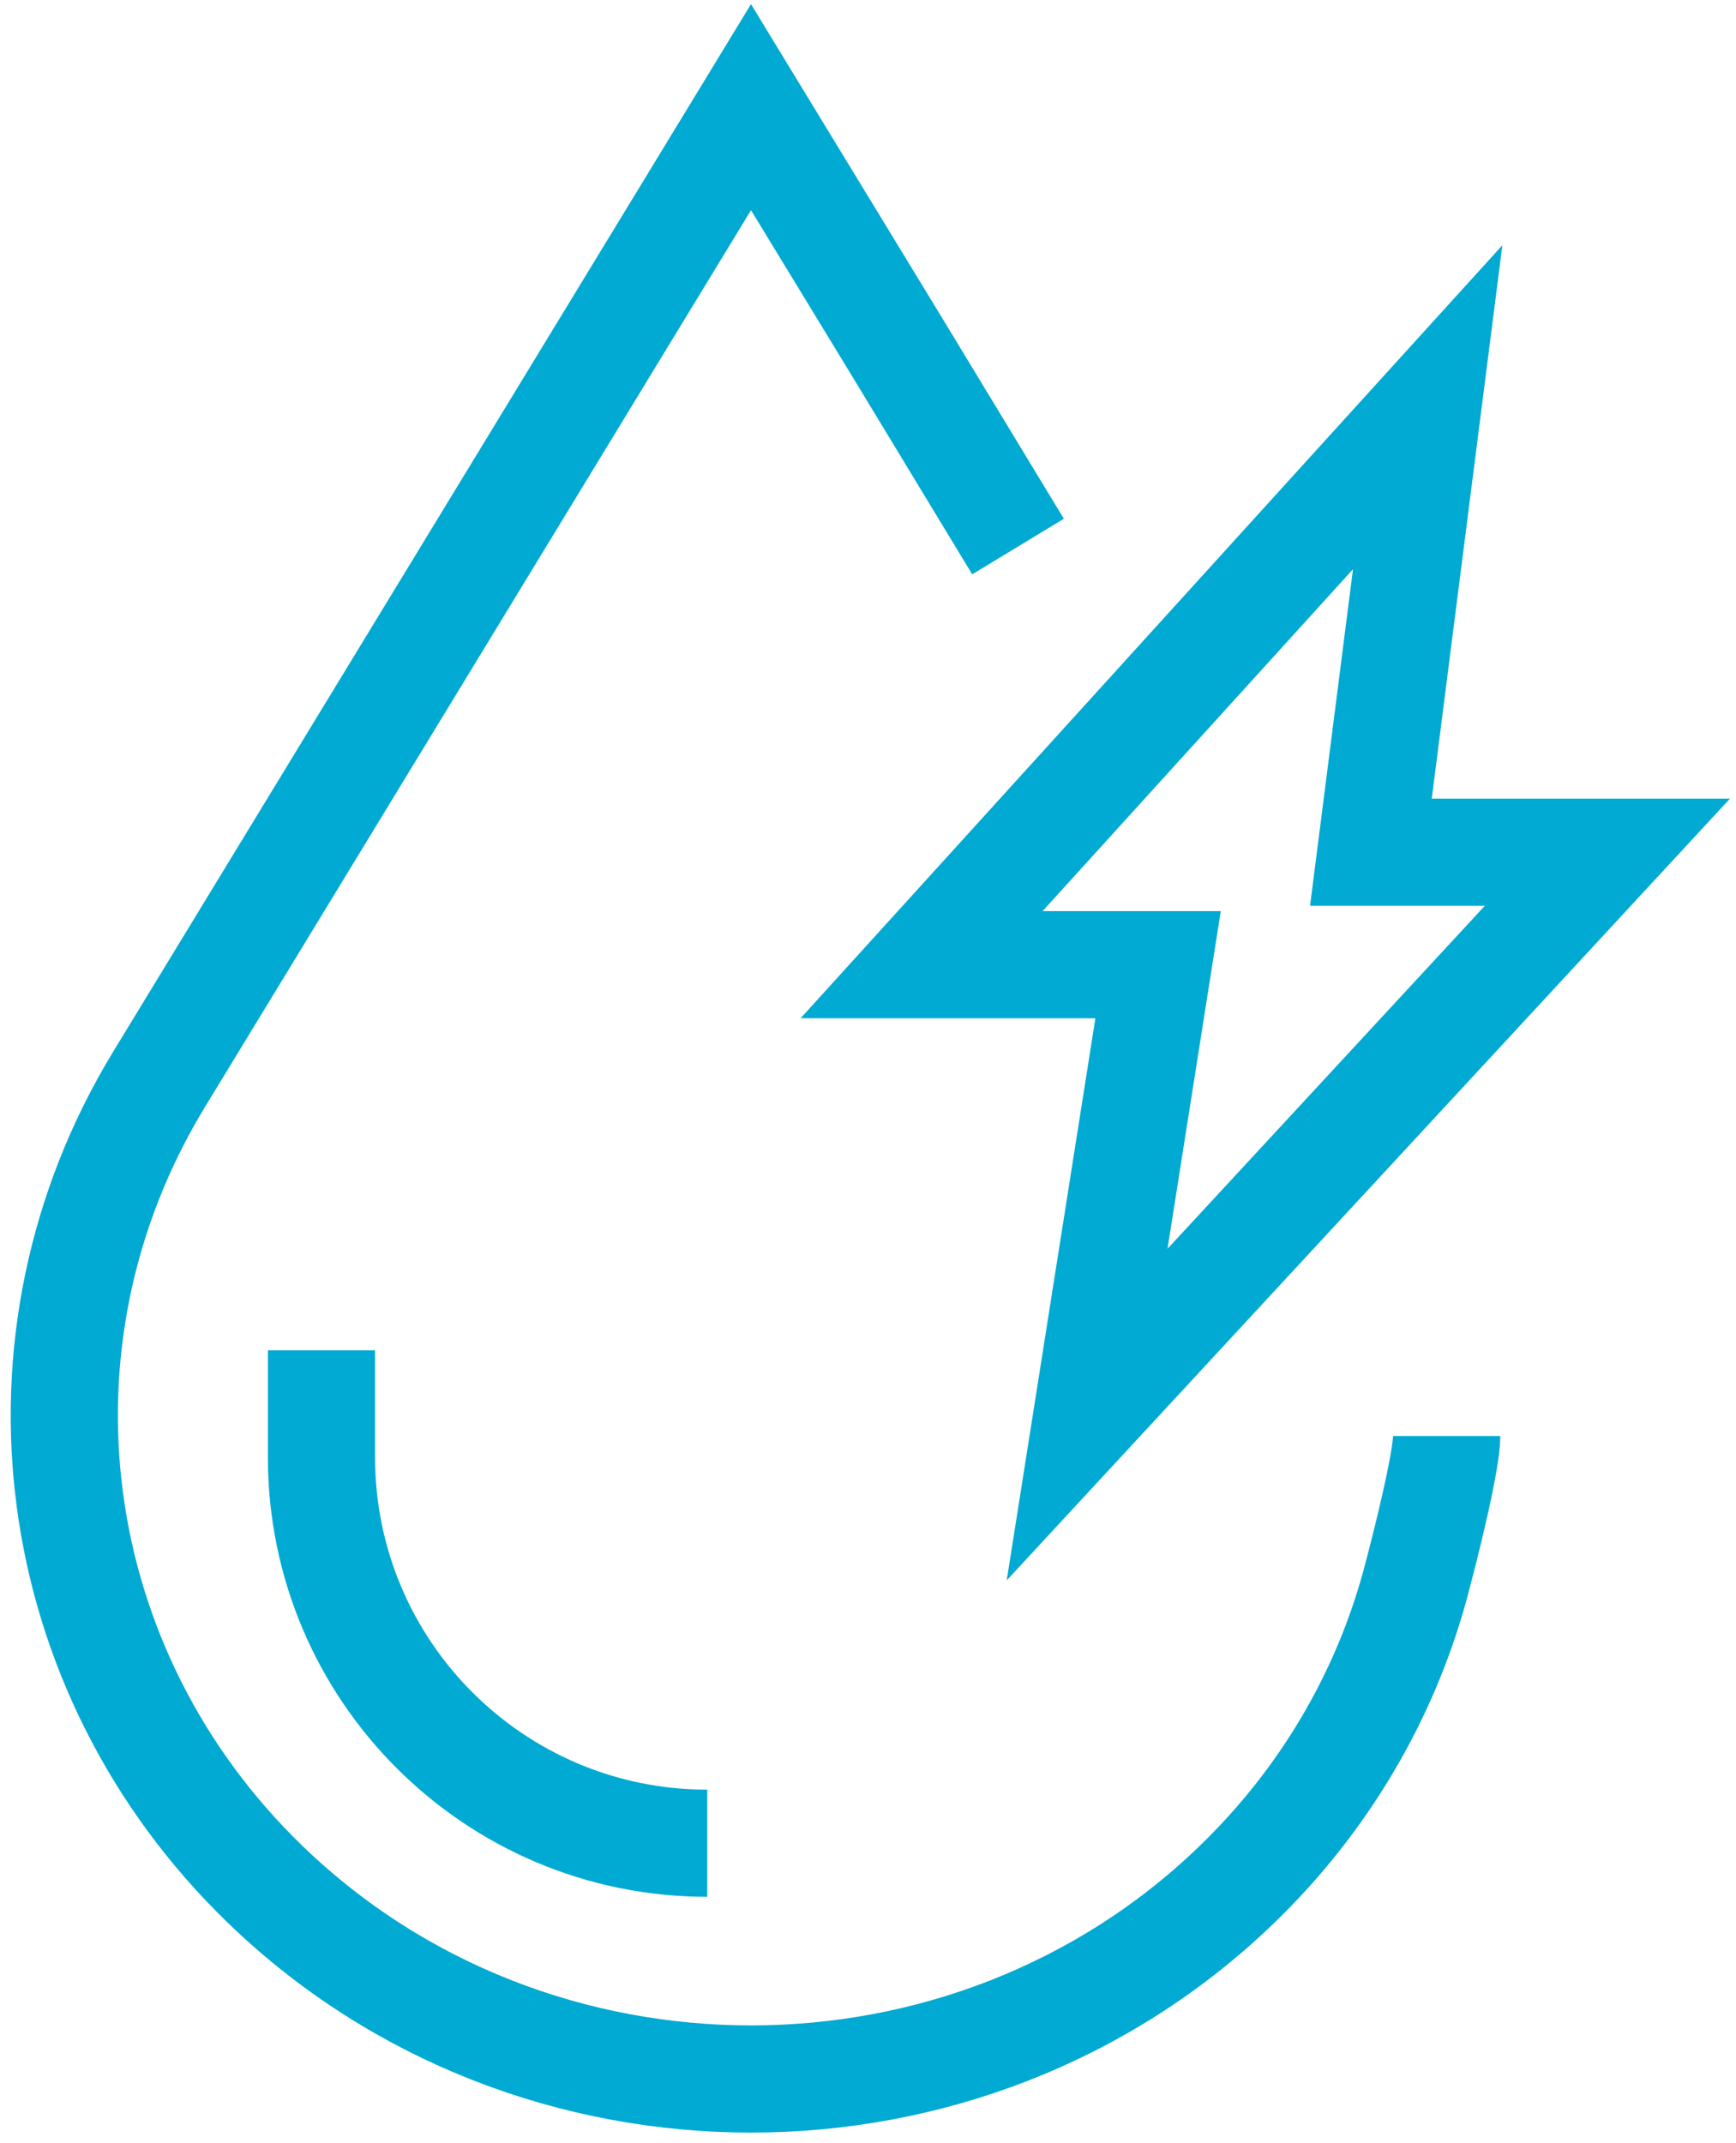 <svg width="81" height="100" viewBox="0 0 81 100" fill="none" xmlns="http://www.w3.org/2000/svg">
<path d="M43 45.01L66.614 19L63.965 39.762H75L50.724 66L54.035 45.01H43Z" stroke="#00AAD2" stroke-width="5"/>
<path d="M15 63C15 63.185 15 65.173 15 67.996C15 77.937 23.059 86 33 86V86" stroke="#00AAD2" stroke-width="5"/>
<path d="M47.5 25.5L41.947 16.338L35.041 5L7.426 50.353C0.023 62.507 2.061 77.959 12.386 87.933C18.643 93.978 26.842 97 35.044 97C43.247 97 51.446 93.978 57.703 87.933C61.793 83.982 64.583 79.171 66 74.044C66.5 72.196 67.5 68.2 67.5 67" stroke="#00AAD2" stroke-width="5" stroke-miterlimit="10"/>
</svg>
